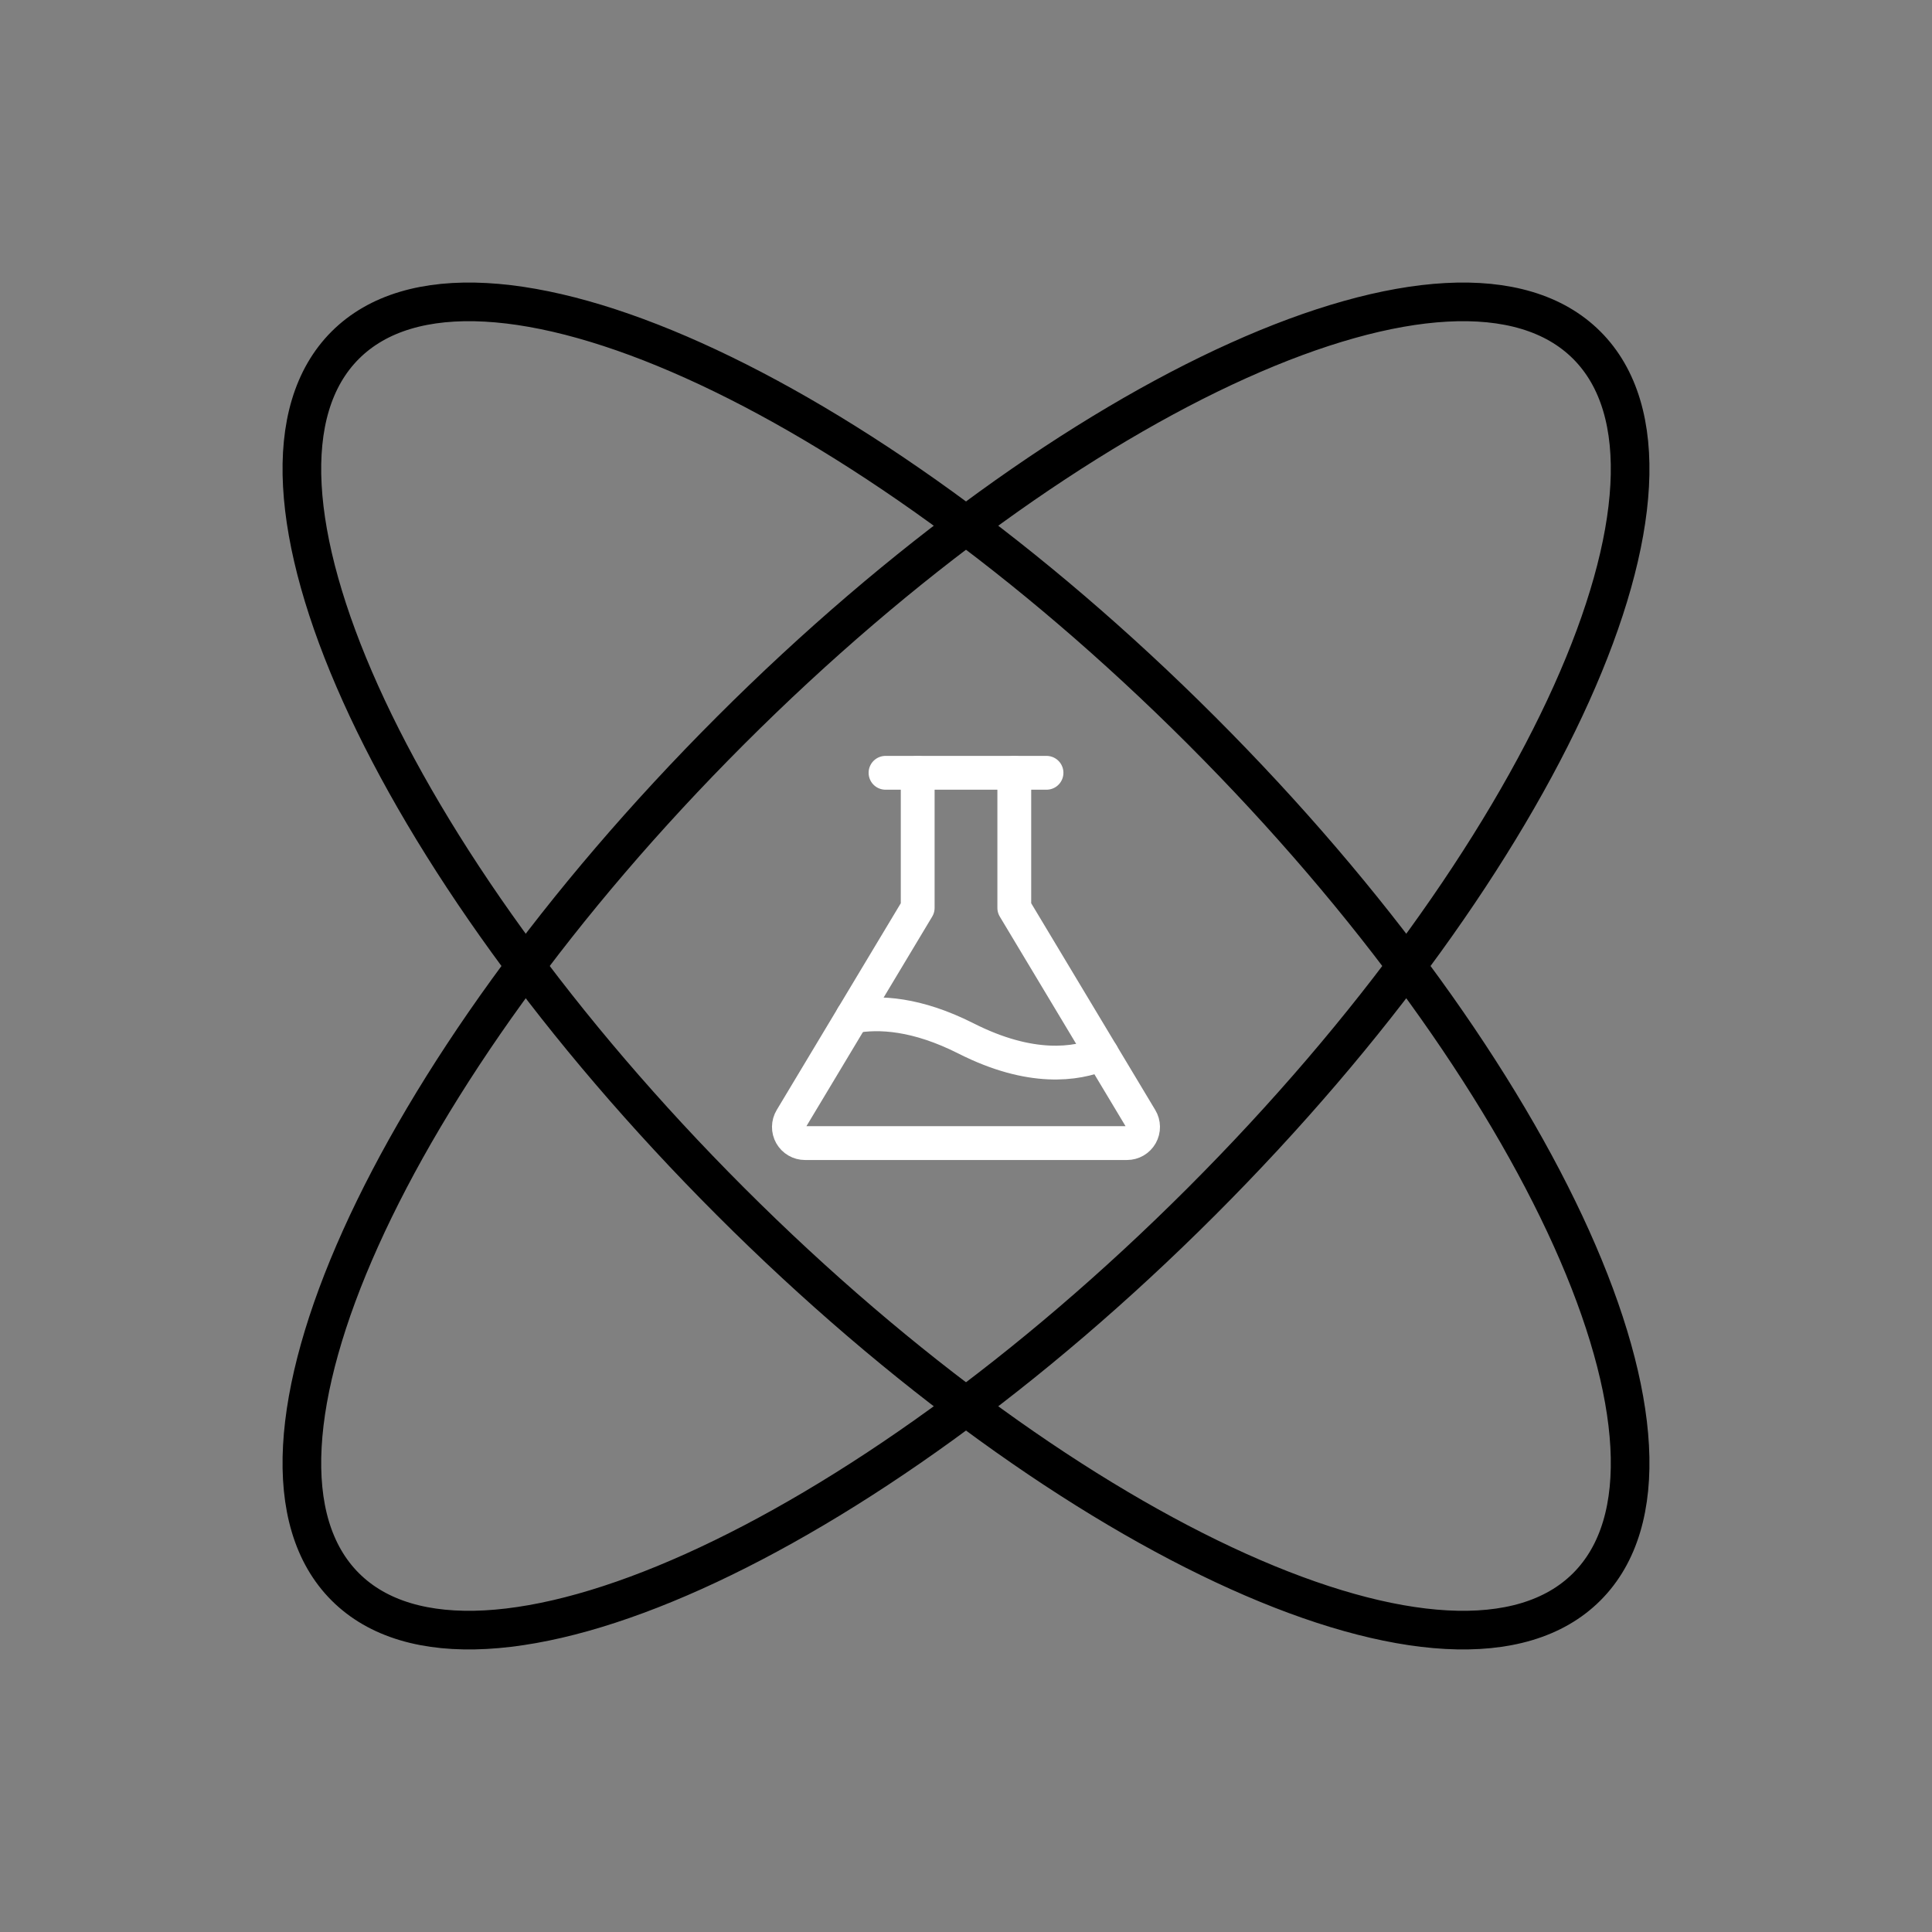 <svg width="400" height="400" viewBox="0 0 400 400" fill="none" xmlns="http://www.w3.org/2000/svg">
<rect x="0" y="0" width="400" height="400" fill="#808080" stroke="none"/>
<mask id="mask0_297974_25" style="mask-type:luminance" maskUnits="userSpaceOnUse" x="0" y="0" width="400" height="400">
<path d="M400 0H0V400H400V0Z" fill="white" style="fill:white;fill-opacity:1;"/>
</mask>
<g mask="url(#mask0_297974_25)">
<path d="M328.528 328.528C355.456 301.6 319.741 222.227 248.758 151.243C177.774 80.259 98.401 44.545 71.473 71.472C44.545 98.4 80.26 177.773 151.244 248.757C222.228 319.741 301.6 355.456 328.528 328.528Z" stroke="#8946FF" style="stroke:#8946FF;stroke:color(display-p3 0.538 0.275 1);stroke-opacity:1;" stroke-width="8" stroke-linecap="round" stroke-linejoin="round"/>
<path d="M248.758 248.757C319.741 177.773 355.456 98.4 328.528 71.472C301.6 44.545 222.228 80.259 151.244 151.243C80.26 222.227 44.545 301.6 71.473 328.528C98.401 355.456 177.774 319.741 248.758 248.757Z" stroke="#8946FF" style="stroke:#8946FF;stroke:color(display-p3 0.538 0.275 1);stroke-opacity:1;" stroke-width="8" stroke-linecap="round" stroke-linejoin="round"/>
<mask id="mask1_297974_25" style="mask-type:luminance" maskUnits="userSpaceOnUse" x="146" y="146" width="108" height="108">
<path d="M253.333 146.667H146.667V253.333H253.333V146.667Z" fill="white" style="fill:white;fill-opacity:1;"/>
</mask>
<g mask="url(#mask1_297974_25)">
<path d="M183.336 160H216.67" stroke="white" style="stroke:white;stroke-opacity:1;" stroke-width="7" stroke-linecap="round" stroke-linejoin="round"/>
<path d="M209.999 160V187.975L236.187 231.617C236.491 232.122 236.655 232.699 236.662 233.289C236.67 233.879 236.522 234.46 236.231 234.973C235.941 235.487 235.52 235.914 235.011 236.212C234.501 236.509 233.922 236.666 233.333 236.667H166.666C166.076 236.667 165.496 236.511 164.986 236.213C164.477 235.916 164.055 235.489 163.764 234.975C163.473 234.462 163.324 233.88 163.332 233.29C163.34 232.7 163.504 232.123 163.808 231.617L189.999 187.975V160" stroke="white" style="stroke:white;stroke-opacity:1;" stroke-width="7" stroke-linecap="round" stroke-linejoin="round"/>
<path d="M176.516 210.45C182.029 209.417 189.85 209.863 200.004 215C213.441 221.804 222.816 220.379 228.129 218.188" stroke="white" style="stroke:white;stroke-opacity:1;" stroke-width="7" stroke-linecap="round" stroke-linejoin="round"/>
</g>
</g>
</svg>
